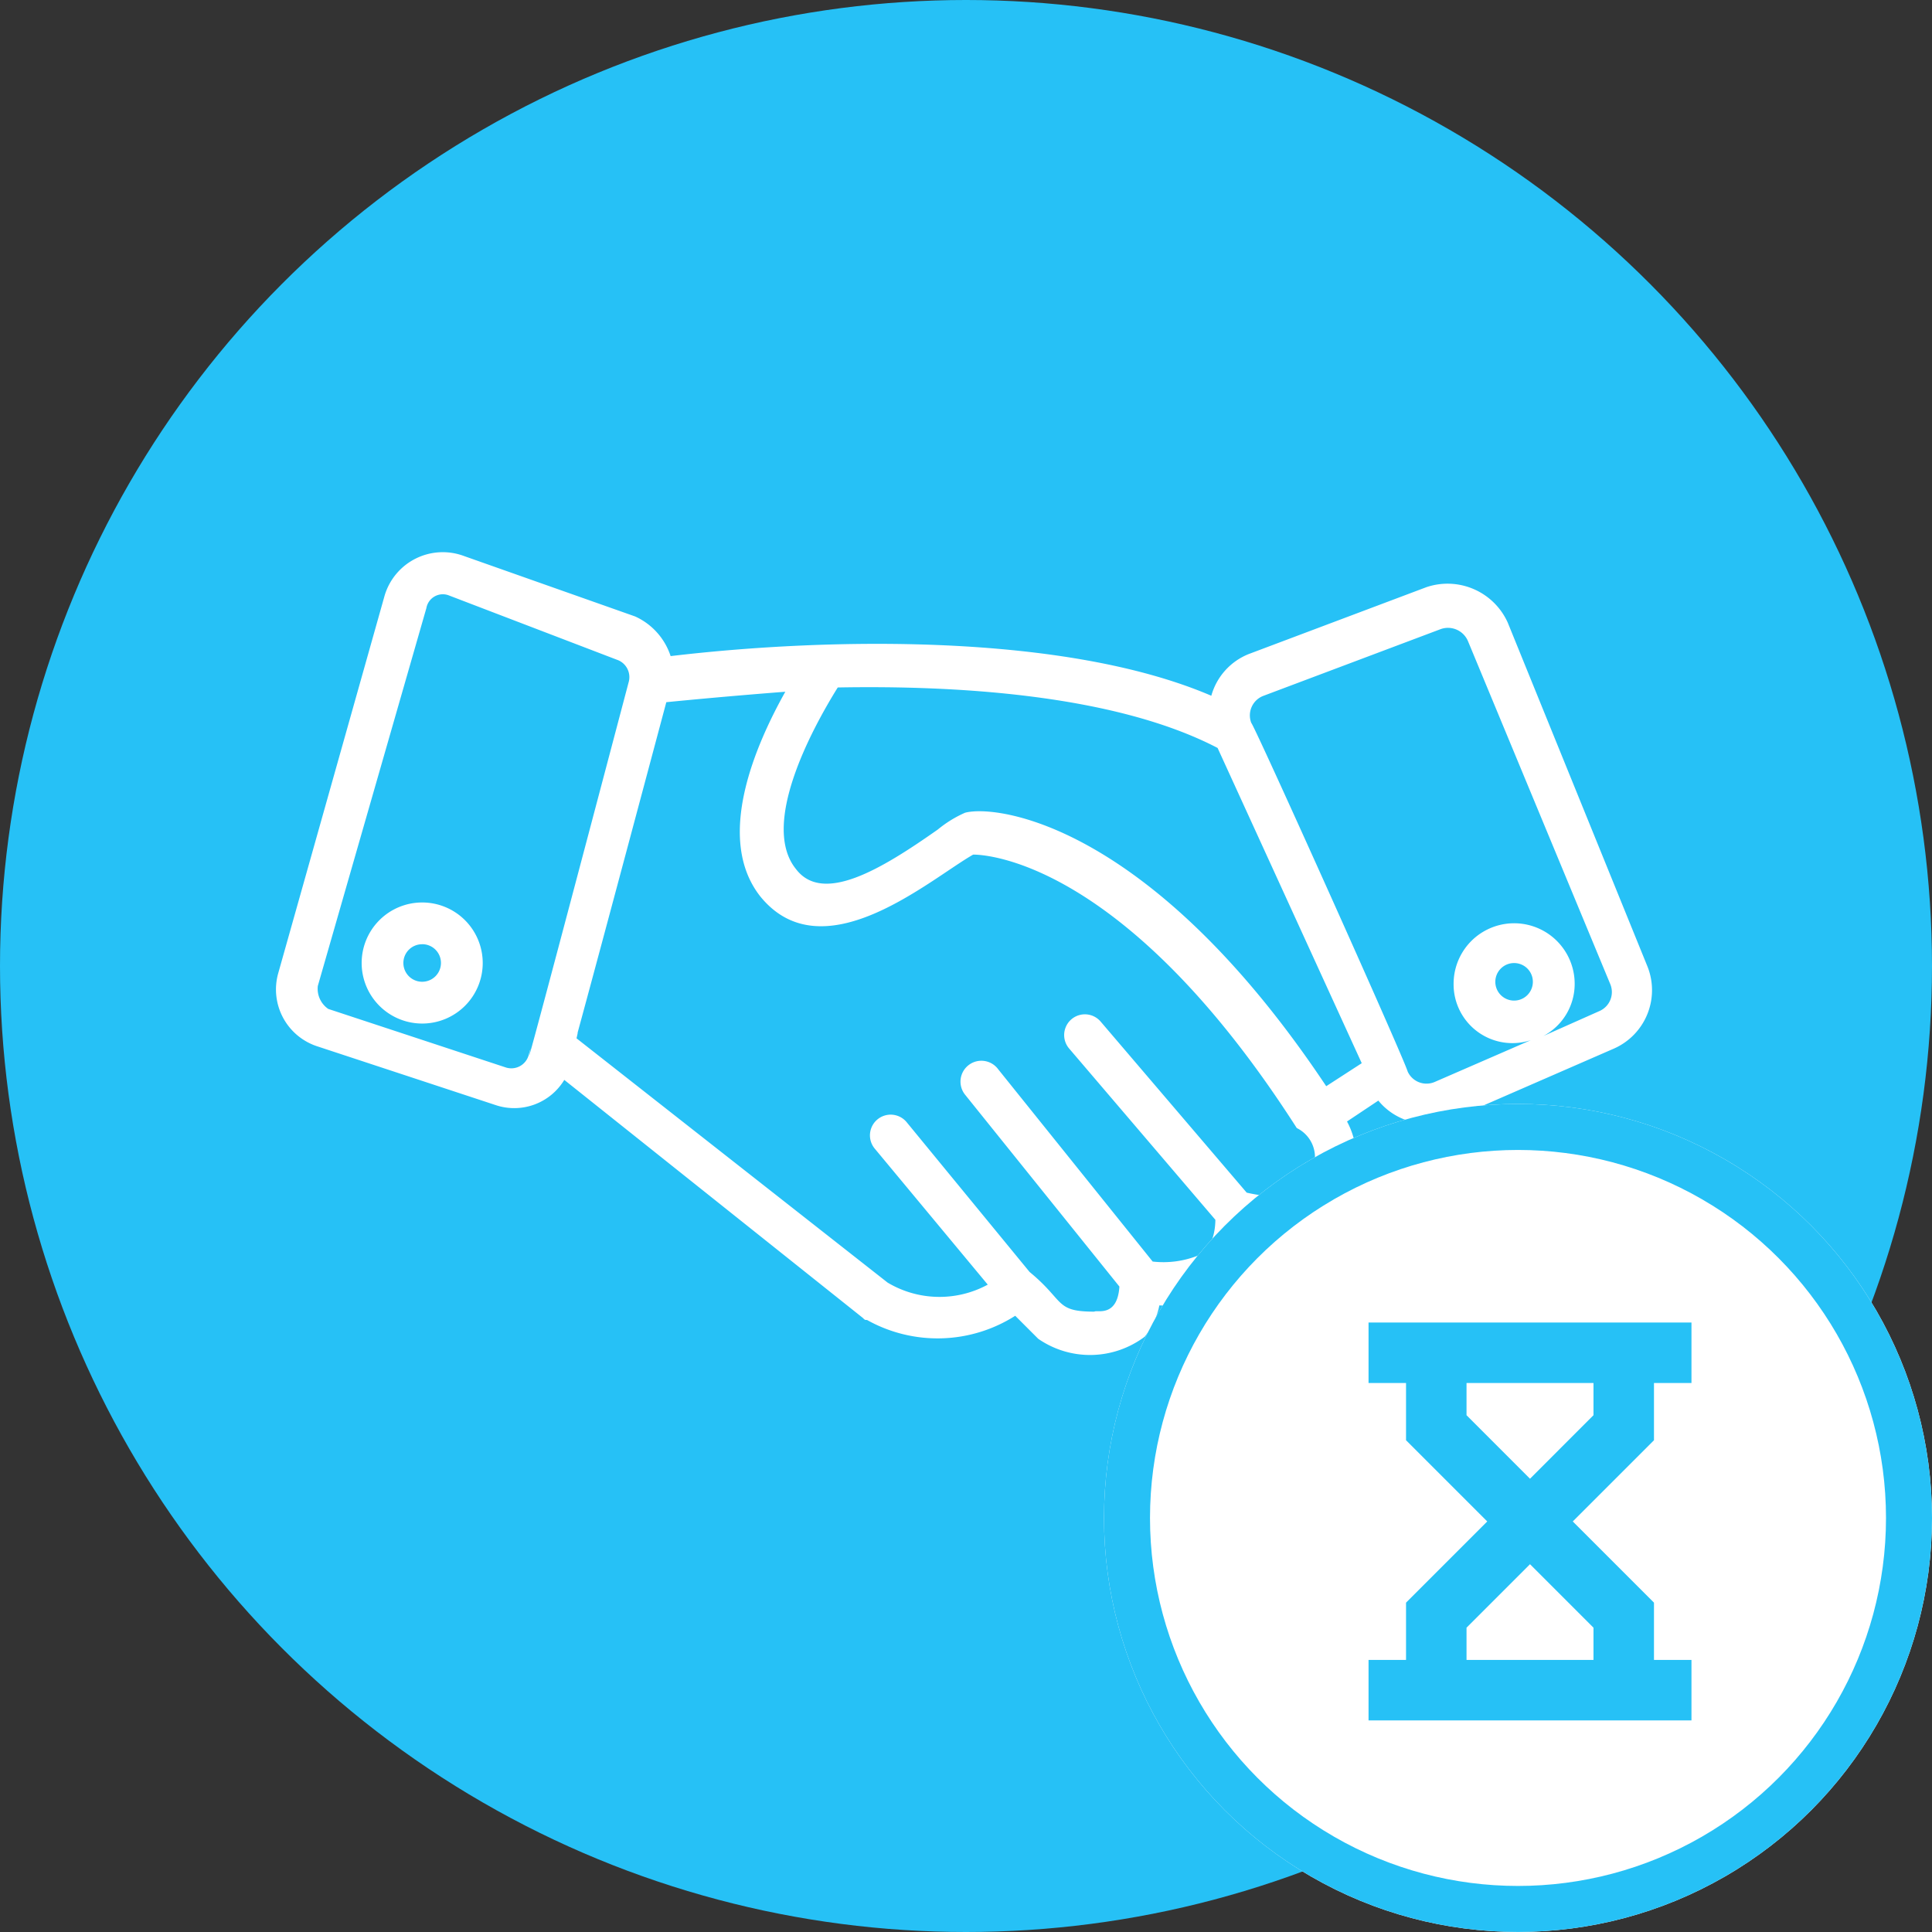 <svg xmlns="http://www.w3.org/2000/svg" width="42" height="42" viewBox="0 0 42 42">
  <rect x="0" y="0" width="42" height="42" fill="#333333" stroke="none"/>
  <g id="Group_23054" data-name="Group 23054" transform="translate(-447 -213)">
    <g id="Group_23052" data-name="Group 23052" transform="translate(29 9)">
      <circle id="Ellipse_388" data-name="Ellipse 388" cx="21" cy="21" r="21" transform="translate(418 204)" fill="#26c1f6"/>
      <g id="bc64fe4debfef54024e4065d4fc7b005" transform="translate(423.003 201.187)">
        <path id="Path_30009" data-name="Path 30009" d="M1.906,25.563l3.858,1.271a1.271,1.271,0,0,0,1.5-.545l6.49,5.174c.045.045.045.045.091.045a3.143,3.143,0,0,0,3.222-.091l.5.5a1.977,1.977,0,0,0,2.315-.045,1.543,1.543,0,0,0,.318-.681,2.425,2.425,0,0,0,1.271-.272,1.584,1.584,0,0,0,.862-1.225A1.808,1.808,0,0,0,24.371,28.6a1.691,1.691,0,0,0-.091-1.407l.681-.454a1.357,1.357,0,0,0,1.044.5,2.278,2.278,0,0,0,.545-.091l3.54-1.543a1.388,1.388,0,0,0,.726-1.77L27.775,16.35a1.435,1.435,0,0,0-1.77-.772l-3.858,1.452a1.372,1.372,0,0,0-.817.908c-3.177-1.362-8.305-1.271-11.754-.862a1.437,1.437,0,0,0-.772-.862L5.083,14.9a1.319,1.319,0,0,0-1.725.862L1.044,23.975A1.3,1.3,0,0,0,1.906,25.563Zm21.6,2.723c-.227.59-.817.59-1.407.454l-3.177-3.721a.45.45,0,0,0-.681.59l3.177,3.721c0,.182-.045.635-.363.772a2.036,2.036,0,0,1-1,.136L16.7,26.062a.454.454,0,1,0-.726.545l3.358,4.175c-.045.681-.5.5-.545.545-.862,0-.635-.227-1.407-.862L14.7,27.2a.45.45,0,1,0-.681.59l2.451,2.95a2.2,2.2,0,0,1-2.178-.045l-6.762-5.31c.182-.772-.726,2.723,1.952-7.307.454-.045,1.407-.136,2.587-.227-.635,1.135-1.543,3.177-.545,4.448,1.362,1.679,3.676-.363,4.629-.908.272,0,3.313.136,7.035,5.945A.706.706,0,0,1,23.509,28.286ZM22.465,17.939l3.858-1.452a.472.472,0,0,1,.59.272L30,24.2a.45.45,0,0,1-.227.59l-1.225.545a1.282,1.282,0,0,0,.681-1.135,1.316,1.316,0,0,0-2.632,0,1.278,1.278,0,0,0,1.679,1.225l-2.088.908a.45.45,0,0,1-.59-.227c-.091-.318-3.313-7.488-3.4-7.579A.454.454,0,0,1,22.465,17.939Zm5.855,6.218a.408.408,0,1,1-.408-.408A.407.407,0,0,1,28.32,24.156Zm-6.853-5.083L24.6,25.926l-.772.5c-3.812-5.718-7.171-6.127-7.851-5.945a2.507,2.507,0,0,0-.59.363c-1.225.862-2.5,1.634-3.086.862-.772-.953.318-3,.908-3.948C15.7,17.712,19.2,17.893,21.467,19.073ZM1.906,24.247l2.36-8.214a.363.363,0,0,1,.5-.272l3.676,1.407a.4.4,0,0,1,.227.454c-2.95,11.164-1.952,7.307-2.178,8.124a.391.391,0,0,1-.5.272L2.133,24.746A.532.532,0,0,1,1.906,24.247Z" transform="translate(0 0)" fill="#fff"/>
        <path id="Path_30010" data-name="Path 30010" d="M6.416,34.232A1.316,1.316,0,1,0,5.1,32.916,1.317,1.317,0,0,0,6.416,34.232Zm0-1.725a.407.407,0,0,1,.408.408.408.408,0,0,1-.817,0A.407.407,0,0,1,6.416,32.508Z" transform="translate(-2.241 -9.168)" fill="#fff"/>
      </g>
    </g>
    <g id="Group_23053" data-name="Group 23053" transform="translate(-18.019 1.98)">
      <g id="Ellipse_389" data-name="Ellipse 389" transform="translate(489.019 235.019)" fill="#fff" stroke="#26c1f6" stroke-width="1">
        <circle cx="9" cy="9" r="9" stroke="none"/>
        <circle cx="9" cy="9" r="8.5" fill="none"/>
      </g>
      <g id="_4bdbf1b3edc9f068a4edc8839416c95c" data-name="4bdbf1b3edc9f068a4edc8839416c95c" transform="translate(495.02 240.02)">
        <path id="Path_29974" data-name="Path 29974" d="M17.815,22.335H17v.815h6.52v-.815h-.815V20.944l-1.869-1.869,1.869-1.869V15.815h.815V15H17v.815h.815v1.391l1.869,1.869-1.869,1.869Zm.815-5.466V15.815h3.26v1.054L20.26,18.5Zm1.63,2.782,1.63,1.63v1.054H18.63V21.281Z" transform="translate(-17 -15)" fill="#26c1f6" stroke="#26c1f6" stroke-width="0.5"/>
      </g>
    </g>
  </g>
</svg>
